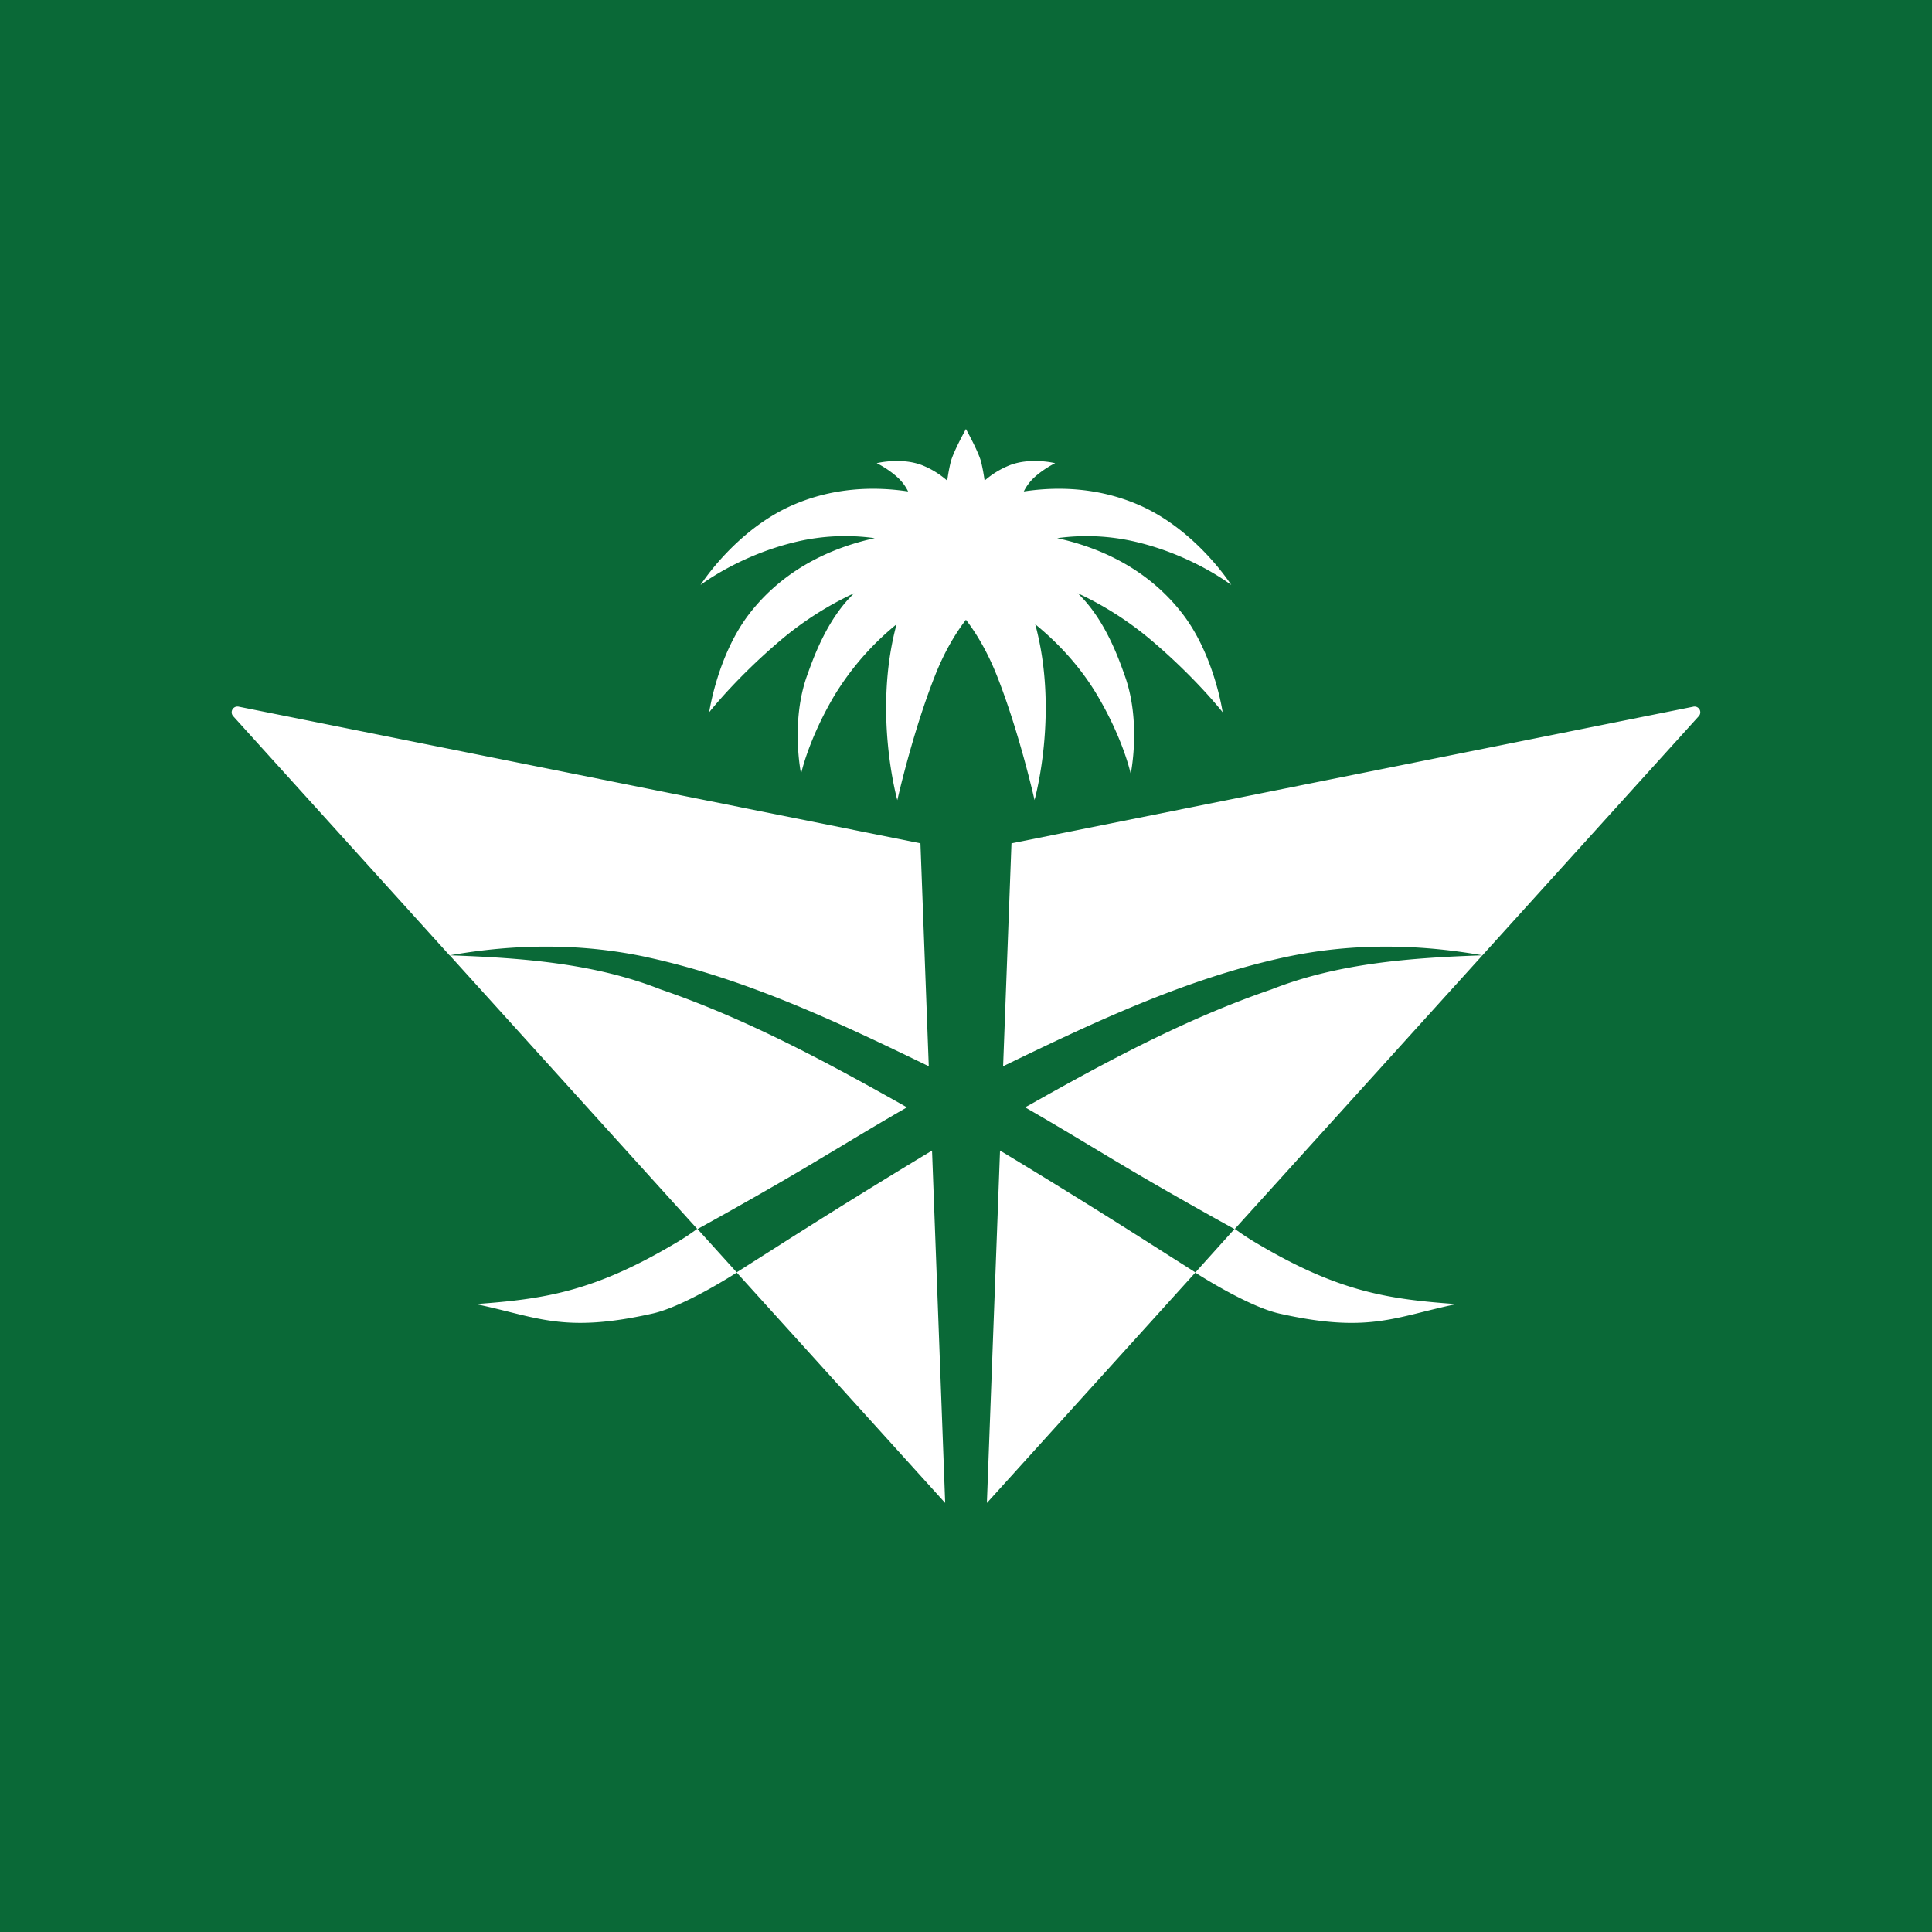 <svg xmlns="http://www.w3.org/2000/svg" viewBox="0 0 100 100"><path fill="#0A6937" d="M0 0h100v100H0z"/><path fill="#fff" d="M53.264 57.205c-.069.035-.134.07-.203.112 2.27 1.3 4.494 2.694 6.757 3.998a239 239 0 0 0 4.077 2.3l-2.02 2.244-2.25-1.43a376 376 0 0 0-7.864-4.876l-.68 18.24L61.87 65.87c.089.06 2.708 1.746 4.338 2.117 4.651 1.046 5.987.175 9.165-.486-3.448-.253-6.02-.6-10.263-3.113a13 13 0 0 1-1.194-.781l12.814-14.16c-3.68.128-7.466.402-10.913 1.762-4.407 1.508-8.526 3.723-12.556 5.996m.285-15.79s1.28-4.517.038-9.103c1.037.847 2.27 2.076 3.229 3.706 1.345 2.281 1.713 4.034 1.713 4.034s.561-2.685-.315-5.102c-.285-.79-.995-2.881-2.432-4.247a17 17 0 0 1 3.825 2.447c2.31 1.96 3.68 3.715 3.68 3.715s-.434-3.008-2.124-5.156c-1.936-2.47-4.564-3.443-6.441-3.854a11.1 11.1 0 0 1 4.018.178c3 .695 4.994 2.246 4.994 2.246s-1.787-2.819-4.733-4.12c-2.185-.962-4.33-.974-6.007-.722.133-.266.311-.507.528-.712.517-.475 1.096-.751 1.096-.751s-1.244-.31-2.322.095a4.5 4.5 0 0 0-1.33.807 10 10 0 0 0-.175-.95c-.129-.517-.74-1.625-.791-1.72-.053.095-.665 1.203-.793 1.723q-.112.473-.175.95a4.5 4.5 0 0 0-1.327-.81c-1.078-.404-2.323-.095-2.323-.095s.58.276 1.096.751q.33.308.529.712c-1.678-.252-3.826-.24-6.011.723-2.946 1.3-4.734 4.119-4.734 4.119s2-1.548 4.998-2.246a11 11 0 0 1 4.018-.178c-1.877.413-4.505 1.387-6.444 3.854-1.69 2.148-2.123 5.156-2.123 5.156s1.371-1.755 3.682-3.715a17 17 0 0 1 3.825-2.447c-1.437 1.363-2.147 3.454-2.435 4.247-.873 2.417-.317 5.102-.317 5.102s.37-1.753 1.715-4.034a14.4 14.4 0 0 1 3.228-3.706c-1.237 4.586.04 9.103.04 9.103s.778-3.478 1.942-6.424c.492-1.253 1.062-2.2 1.609-2.913.544.71 1.114 1.657 1.61 2.913 1.164 2.946 1.942 6.424 1.942 6.424m34.11-4.84L52.354 43.65l-.433 11.538c4.668-2.263 9.42-4.514 14.515-5.627 3.404-.745 6.86-.719 10.294-.114l11.201-12.38a.3.3 0 0 0 .038-.345.3.3 0 0 0-.312-.148M33.56 49.561c5.096 1.113 9.845 3.364 14.513 5.627l-.431-11.538-35.3-7.076a.3.3 0 0 0-.312.148.3.3 0 0 0 .038.345L23.27 49.45c3.432-.609 6.89-.636 10.296.11m6.815 14.866-2.25 1.43-2.026-2.241a239 239 0 0 0 4.08-2.301c2.263-1.304 4.487-2.694 6.757-3.998l-.2-.115c-4.029-2.27-8.149-4.485-12.556-5.993-3.447-1.361-7.233-1.63-10.91-1.762l12.81 14.16q-.574.424-1.193.781c-4.243 2.51-6.815 2.857-10.263 3.113 3.175.661 4.514 1.532 9.16.486 1.635-.37 4.254-2.06 4.343-2.117l10.789 11.924-.68-18.24a389 389 0 0 0-7.861 4.872" style="stroke-width:.76"/></svg>
